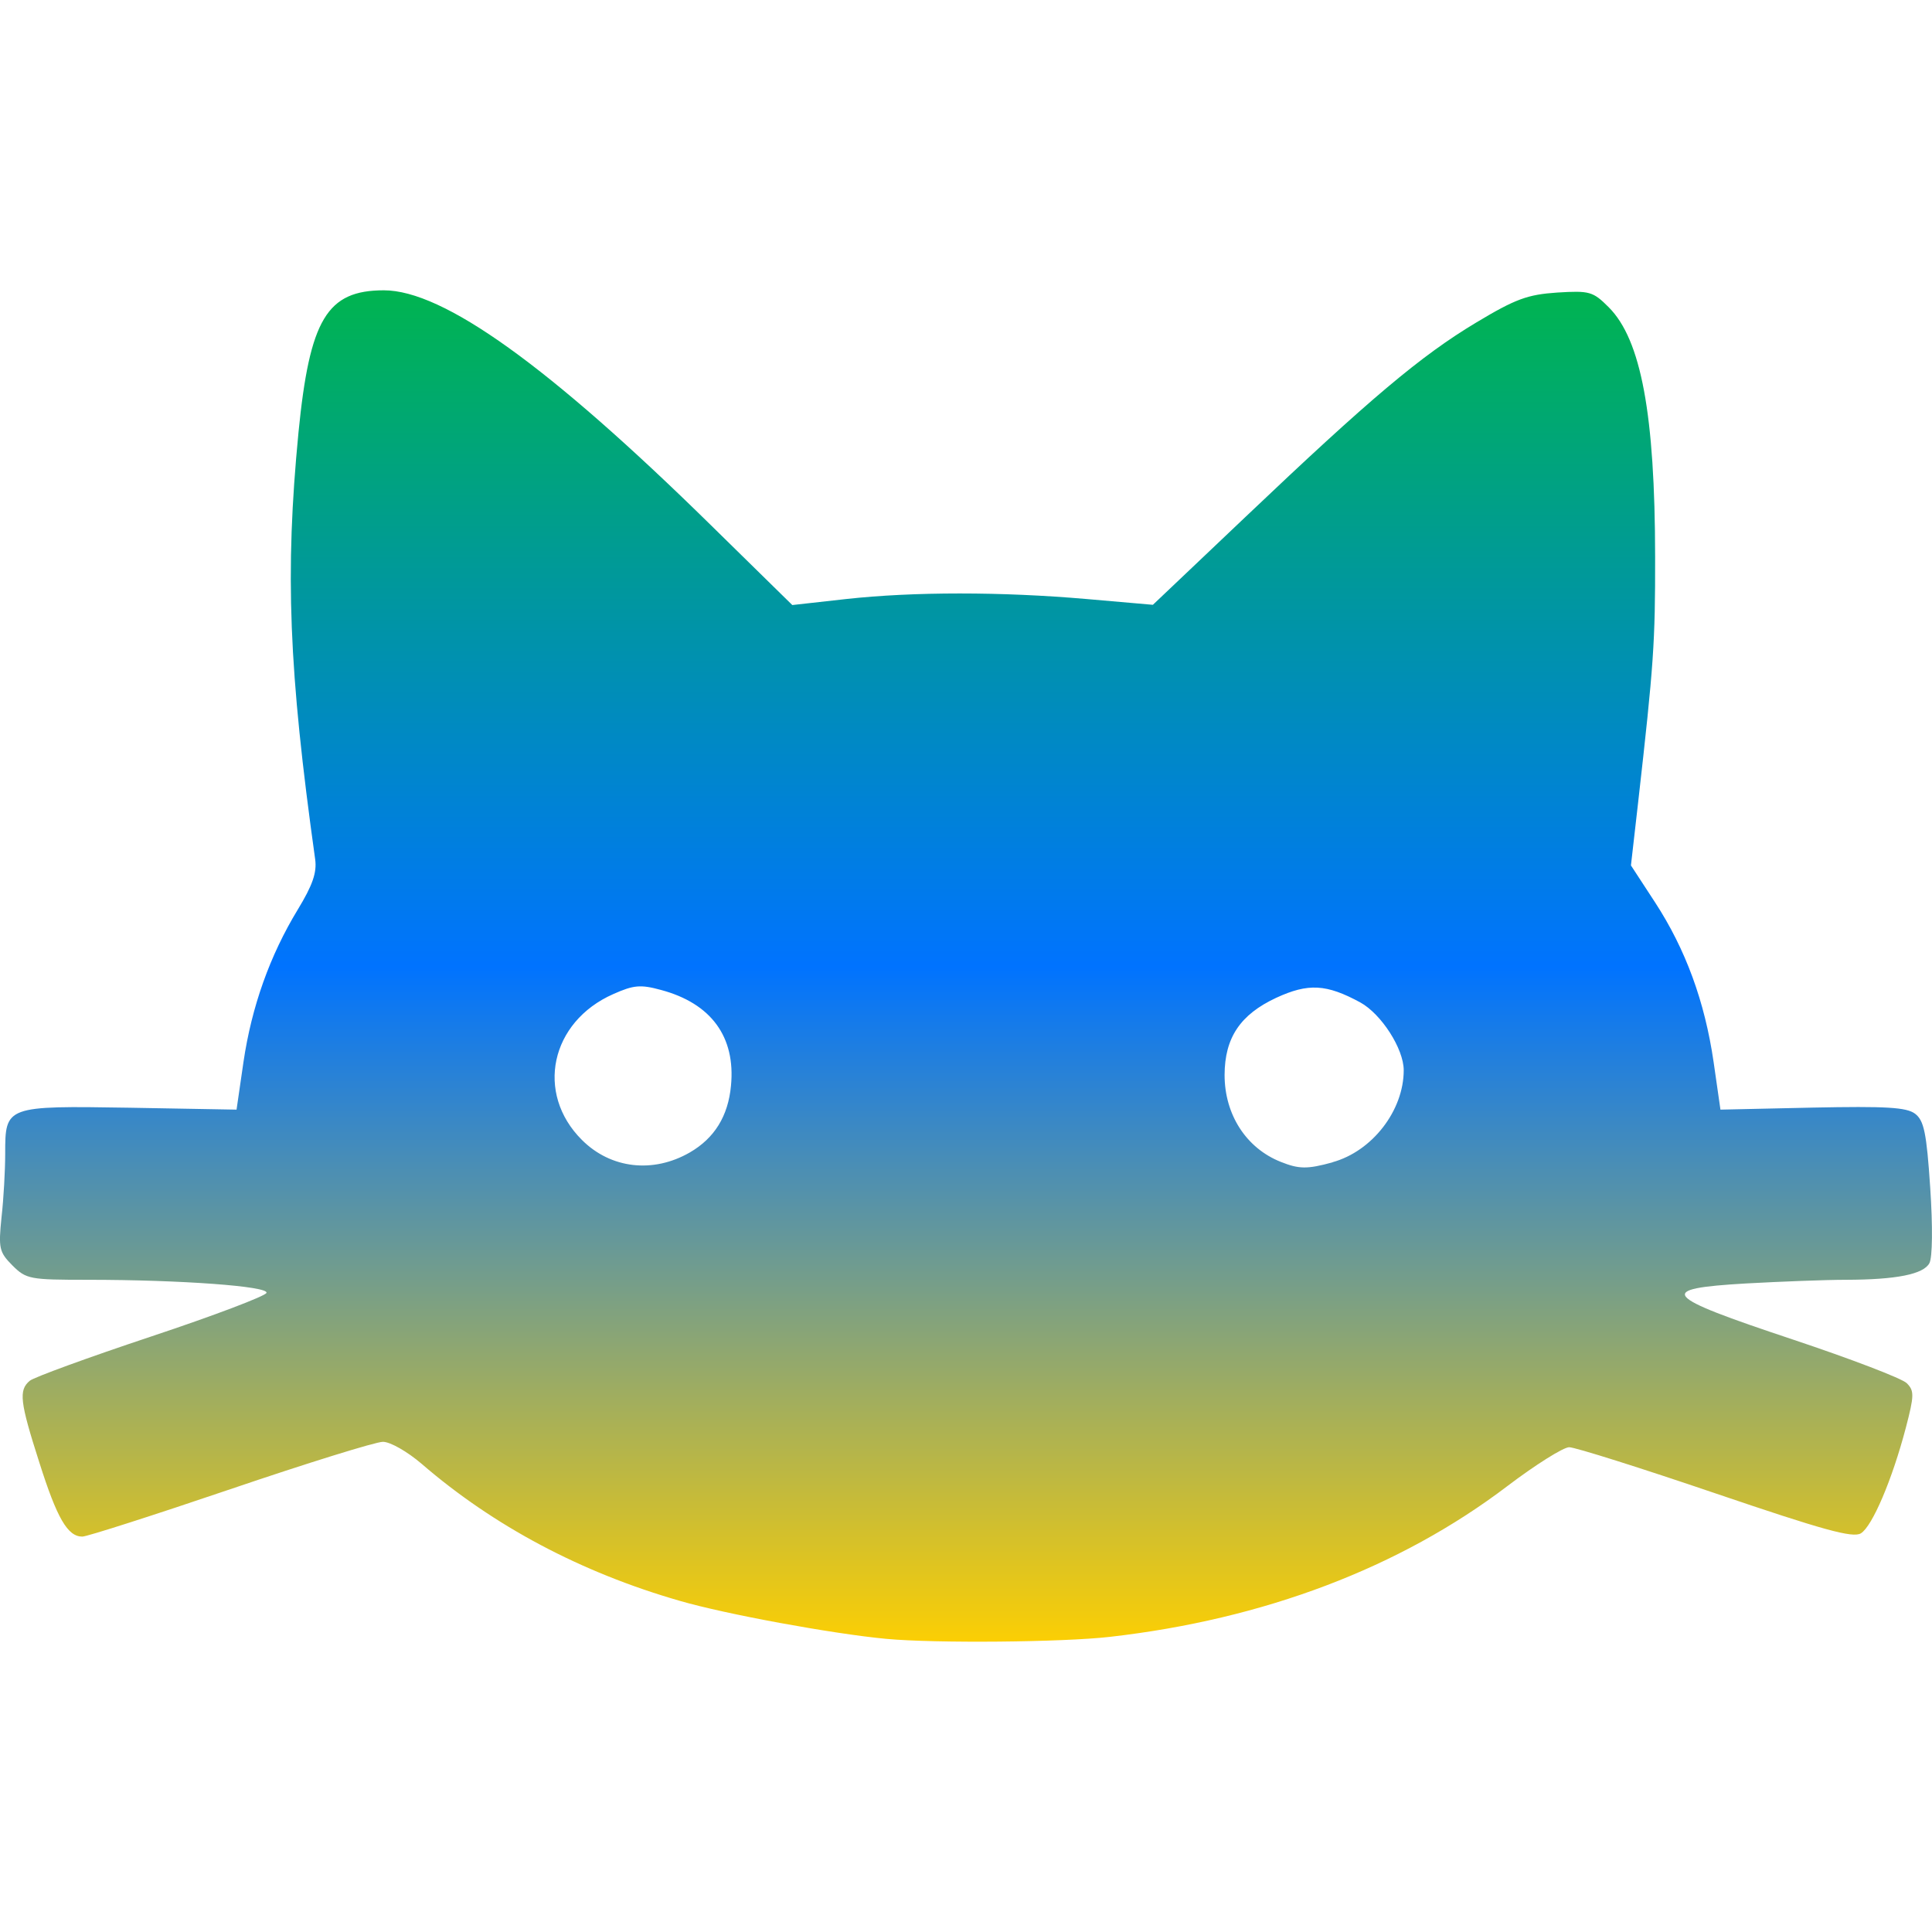 <svg xmlns="http://www.w3.org/2000/svg" xmlns:xlink="http://www.w3.org/1999/xlink" width="64" height="64" viewBox="0 0 64 64" version="1.1"><defs><linearGradient id="linear0" x1="0%" x2="0%" y1="0%" y2="100%"><stop offset="0%" style="stop-color:#00b54e; stop-opacity:1"/><stop offset="50%" style="stop-color:#0073ff; stop-opacity:1"/><stop offset="100%" style="stop-color:#ffd000; stop-opacity:1"/></linearGradient></defs><g id="surface1"><path style=" stroke:none;fill-rule:nonzero;fill:url(#linear0);" d="M 29.355 54.289 C 27.578 54.121 24.035 53.473 22.508 53.027 C 19.238 52.086 16.344 50.543 13.973 48.496 C 13.5 48.09 12.93 47.762 12.684 47.762 C 12.445 47.762 10.168 48.469 7.629 49.332 C 5.086 50.195 2.879 50.902 2.727 50.902 C 2.242 50.902 1.891 50.301 1.305 48.453 C 0.656 46.43 0.613 46.051 0.988 45.738 C 1.133 45.621 2.941 44.961 5.008 44.273 C 7.074 43.586 8.793 42.934 8.828 42.828 C 8.902 42.609 5.992 42.395 2.91 42.395 C 0.988 42.395 0.871 42.375 0.414 41.922 C -0.027 41.477 -0.055 41.355 0.051 40.32 C 0.121 39.703 0.172 38.762 0.172 38.219 C 0.172 36.633 0.184 36.629 4.309 36.695 L 7.836 36.758 L 8.066 35.176 C 8.336 33.348 8.938 31.656 9.863 30.133 C 10.355 29.324 10.5 28.906 10.441 28.469 C 9.562 22.188 9.438 18.973 9.887 14.332 C 10.258 10.574 10.832 9.617 12.715 9.617 C 14.688 9.617 18.172 12.117 23.539 17.387 L 26.246 20.043 L 28.027 19.844 C 30.266 19.598 33.172 19.598 36 19.844 L 38.191 20.035 L 41.281 17.102 C 45.379 13.207 47.066 11.785 48.902 10.684 C 50.211 9.898 50.605 9.758 51.586 9.691 C 52.66 9.625 52.77 9.656 53.293 10.18 C 54.363 11.254 54.824 13.723 54.828 18.445 C 54.832 21.285 54.785 21.992 54.262 26.609 L 54.027 28.668 L 54.828 29.895 C 55.836 31.445 56.473 33.172 56.766 35.184 L 56.992 36.758 L 60.035 36.691 C 62.488 36.641 63.156 36.68 63.441 36.895 C 63.734 37.121 63.82 37.52 63.941 39.344 C 64.027 40.629 64.016 41.656 63.914 41.844 C 63.719 42.211 62.824 42.391 61.141 42.395 C 60.477 42.395 58.992 42.453 57.84 42.516 C 54.84 42.691 55.031 42.922 59.371 44.367 C 61.305 45.012 63.012 45.664 63.164 45.82 C 63.414 46.07 63.414 46.223 63.133 47.297 C 62.68 49.02 62.023 50.559 61.645 50.793 C 61.379 50.957 60.398 50.684 56.824 49.469 C 54.355 48.629 52.176 47.941 51.98 47.941 C 51.785 47.945 50.867 48.52 49.941 49.223 C 46.375 51.934 41.875 53.641 36.766 54.223 C 35.199 54.402 30.992 54.441 29.355 54.289 Z M 22.852 38.176 C 23.668 37.703 24.121 36.973 24.215 35.965 C 24.371 34.348 23.559 33.238 21.895 32.793 C 21.219 32.609 20.992 32.629 20.316 32.93 C 18.234 33.848 17.723 36.215 19.277 37.762 C 20.23 38.715 21.633 38.879 22.852 38.176 Z M 44.141 38.5 C 45.457 38.137 46.5 36.789 46.5 35.453 C 46.5 34.742 45.758 33.59 45.062 33.207 C 43.941 32.598 43.34 32.562 42.273 33.055 C 41.086 33.609 40.57 34.375 40.566 35.609 C 40.566 36.926 41.285 38.035 42.426 38.488 C 43.031 38.73 43.305 38.734 44.141 38.504 Z M 44.141 38.5 "/></g></svg>
